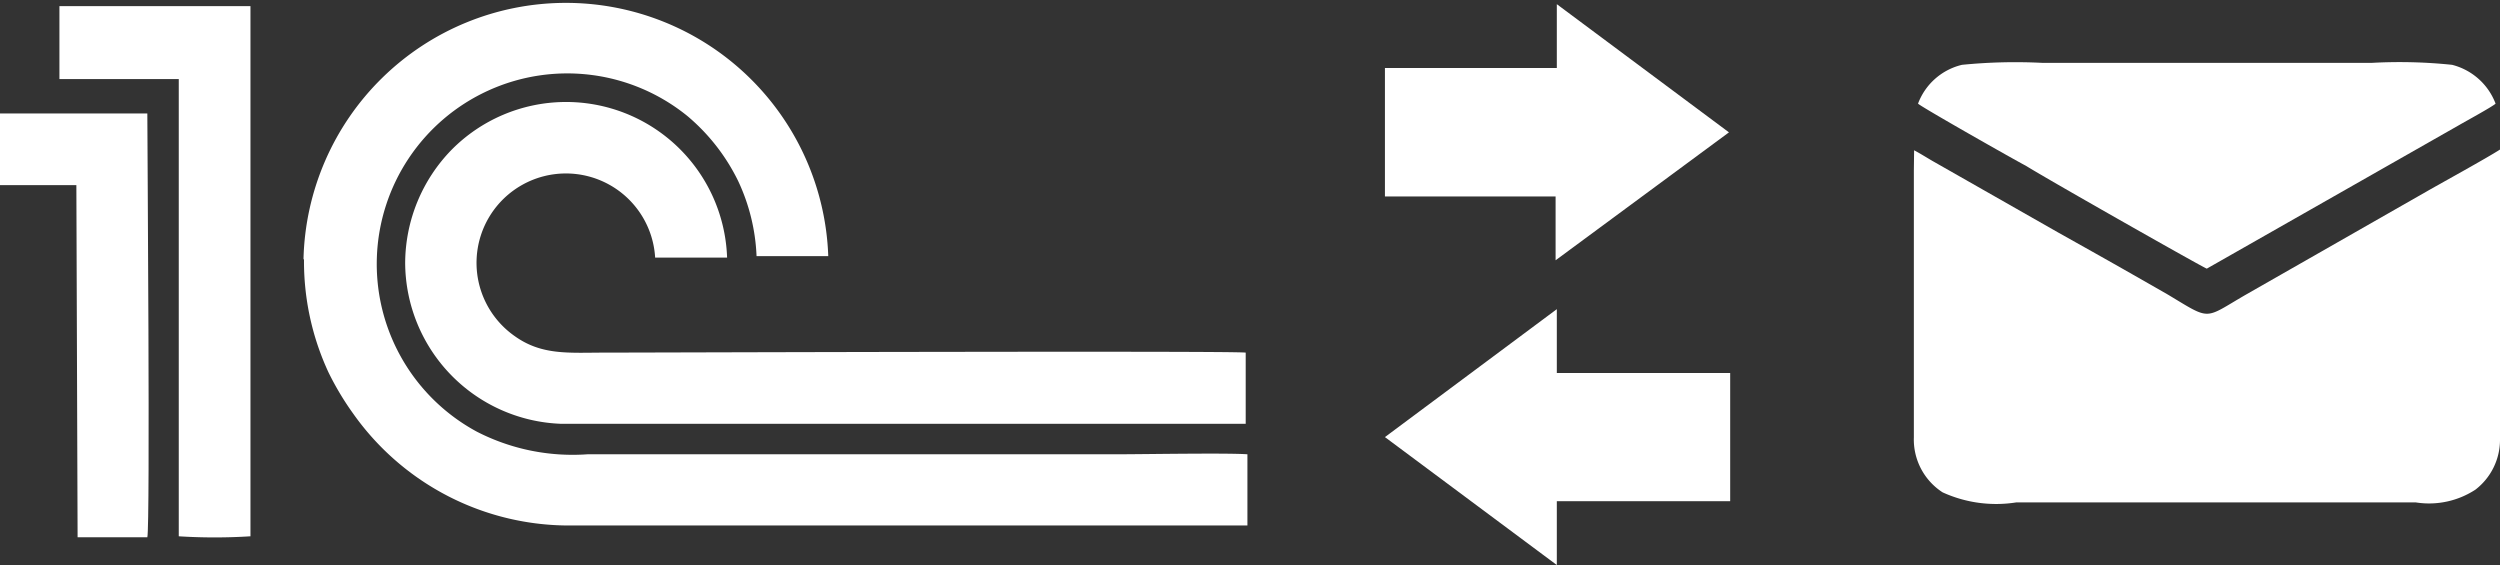 <svg xmlns="http://www.w3.org/2000/svg" viewBox="0 0 101.81 23.01"><rect x="0" y="0" width="101.81" height="23.01" fill="#333333" stroke="none"/><defs><style>.cls-1{fill:#fff;fill-rule:evenodd;}</style></defs><title>Ресурс 13</title><g id="Слой_2" data-name="Слой 2"><g id="Слой_1-2" data-name="Слой 1"><path class="cls-1" d="M12.38,10.58a10.72,10.72,0,0,0,1,4.59,11.62,11.62,0,0,0,1,1.67,10.77,10.77,0,0,0,8.9,4.56l27.52,0v-2.9c-.89-.06-4.17,0-5.32,0H23.93a8.53,8.53,0,0,1-4.51-.92A7.76,7.76,0,1,1,28,4.73a8.1,8.1,0,0,1,2.06,2.64,7.92,7.92,0,0,1,.75,3.06l2.92,0a10.69,10.69,0,0,0-21.37.11Z"/><path class="cls-1" d="M16.5,10.7a6.59,6.59,0,0,0,6.37,6.56H50.73V14.36c-.58-.08-24.65,0-26.11,0s-2.56.12-3.67-.68a3.64,3.64,0,1,1,5.73-3.19h2.93A6.56,6.56,0,0,0,18.39,6.1,6.64,6.64,0,0,0,16.5,10.7Z"/><path class="cls-1" d="M2.42,3l0,.22H7.28V21.84a23.22,23.22,0,0,0,2.92,0V.25H2.42Z"/><path class="cls-1" d="M0,7.54H3.11l.05,14.34H6c.12-.48,0-16.33,0-17.26H0Z"/><path class="cls-1" d="M56.35,8h7v2.6l7.06-5.21L63.4.17v2.6h-7V8Z"/><path class="cls-1" d="M70.46,15.19H63.4v-2.6l-7,5.21,7,5.21v-2.6h7.06V15.19Z"/><path class="cls-1" d="M77.94,6.94V17.81a2.56,2.56,0,0,0,1.17,2.24,5.25,5.25,0,0,0,3,.41h6.79c1.12,0,2.27,0,3.38,0h.23c2,0,3.92,0,5.87,0a3.45,3.45,0,0,0,2.43-.52,2.56,2.56,0,0,0,1-2c0-1,0-2,0-2.95,0-.71,0-8.59,0-8.9-.56.36-2.31,1.32-2.94,1.68L91.46,12c-1.73,1-1.39,1.07-3.17,0l-1.47-.84c-1-.57-2-1.13-3-1.69L78.69,6.55c-.24-.14-.51-.31-.74-.43Z"/><path class="cls-1" d="M78.11,4.22c.1.12,4,2.33,4.39,2.53,1,.62,7.3,4.19,7.37,4.19l10.3-5.86c.15-.09,1.36-.75,1.46-.86a2.57,2.57,0,0,0-1.77-1.58,20.58,20.58,0,0,0-3.27-.08H83.17a21.87,21.87,0,0,0-3.27.08A2.54,2.54,0,0,0,78.11,4.22Z"/></g></g></svg>